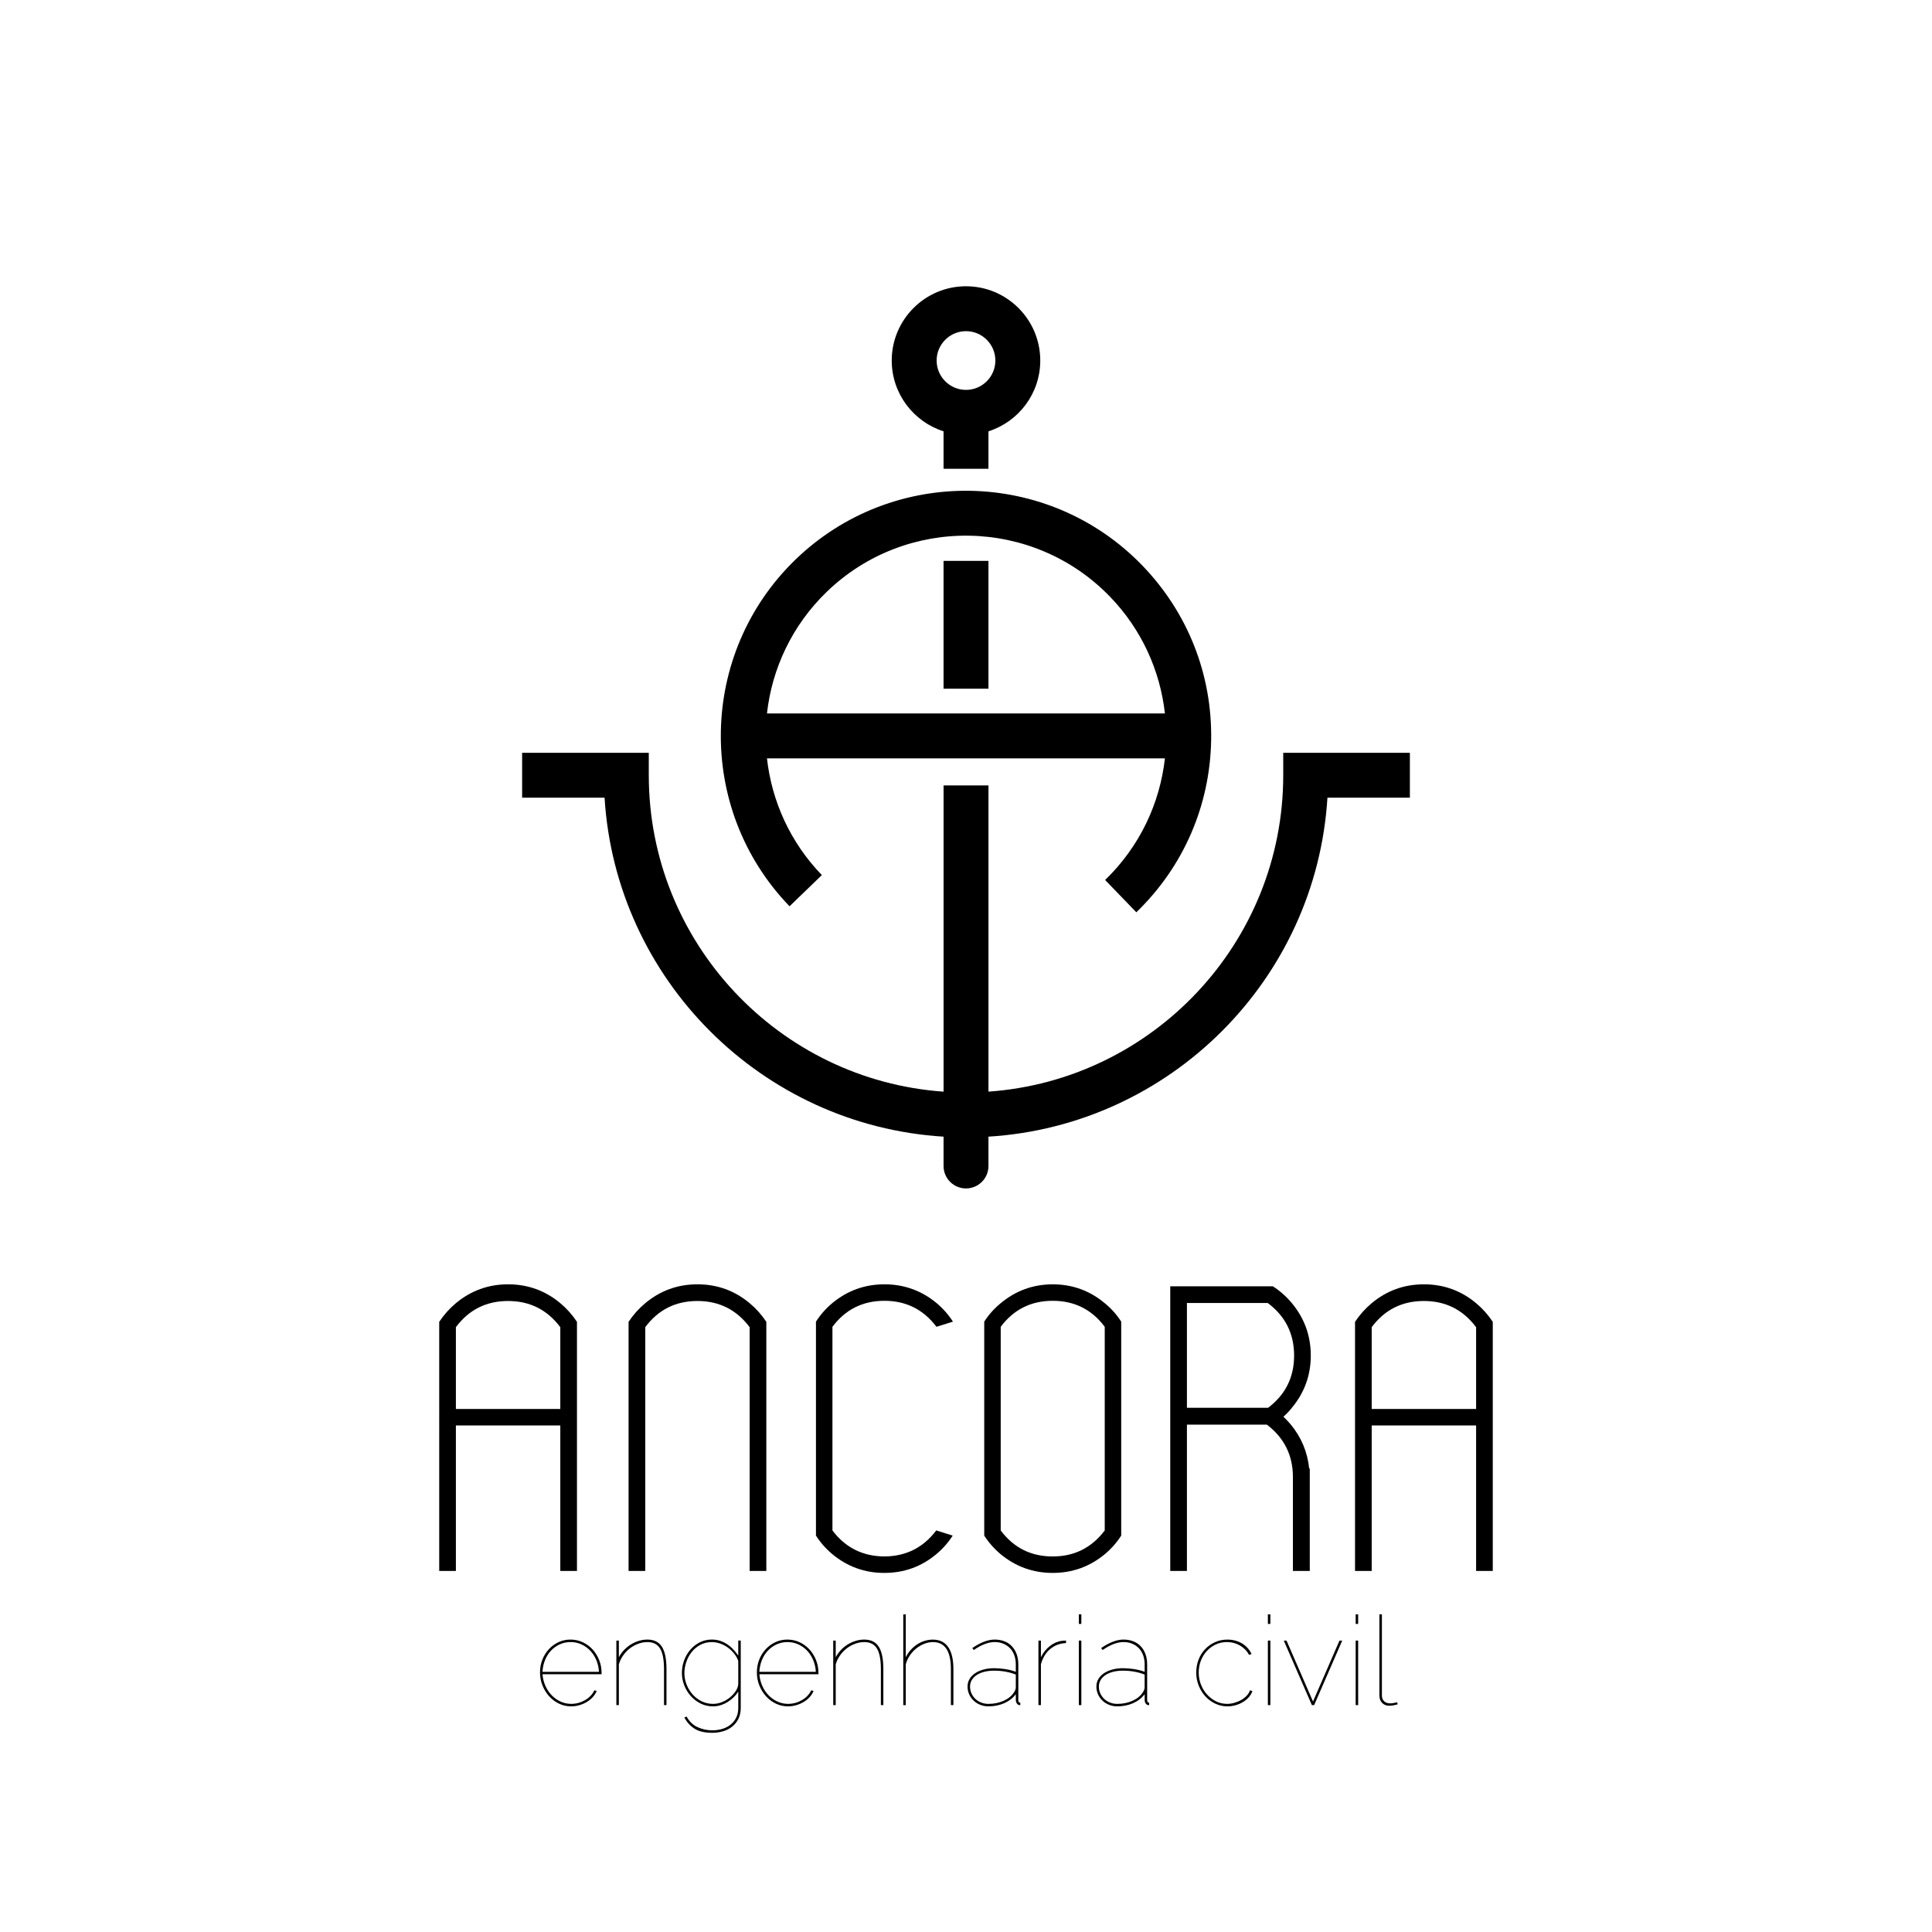 <?xml version="1.0" encoding="utf-8"?>
<!-- Generator: Adobe Illustrator 24.0.1, SVG Export Plug-In . SVG Version: 6.00 Build 0)  -->
<svg version="1.1" id="Layer_1" xmlns="http://www.w3.org/2000/svg" xmlns:xlink="http://www.w3.org/1999/xlink" x="0px" y="0px"
	 viewBox="0 0 1000 1000" style="enable-background:new 0 0 1000 1000;" xml:space="preserve">
<g>
	<path d="M290.01,674.52c3.35,2.81,6.23,6.03,8.63,9.66v128.93h-8.63v-75.31h-54.04v75.31h-8.63V684.18
		c2.4-3.63,5.27-6.85,8.63-9.66c7.81-6.51,16.81-9.76,27.02-9.76C273.19,664.76,282.2,668.01,290.01,674.52z M290.01,729.28v-42.33
		c-6.78-9.04-15.79-13.56-27.02-13.56c-11.3,0-20.31,4.52-27.02,13.56v42.33H290.01z"/>
	<path d="M388.02,674.52c3.35,2.81,6.23,6.03,8.63,9.66v128.93h-8.63V686.95c-6.78-9.04-15.79-13.56-27.02-13.56
		c-11.3,0-20.31,4.52-27.02,13.56v126.16h-8.63V684.18c2.4-3.63,5.27-6.85,8.63-9.66c7.81-6.51,16.81-9.76,27.02-9.76
		C371.2,664.76,380.21,668.01,388.02,674.52z"/>
	<path d="M457.78,805.61c11.16-0.07,20.1-4.55,26.81-13.46l8.53,2.67c-2.33,3.63-5.17,6.85-8.53,9.66
		c-7.74,6.44-16.68,9.66-26.81,9.66h-0.1c-10.07,0-19.01-3.22-26.81-9.66c-3.36-2.81-6.2-6.03-8.53-9.66V684.08
		c2.33-3.63,5.17-6.85,8.53-9.66c7.81-6.44,16.78-9.66,26.92-9.66c10.14,0,19.11,3.22,26.92,9.66c3.35,2.81,6.2,6.03,8.53,9.66
		l-8.53,2.67c-6.78-8.97-15.75-13.46-26.92-13.46c-11.23,0-20.21,4.49-26.92,13.46v105.41
		C437.57,801.06,446.54,805.54,457.78,805.61z"/>
	<path d="M571.81,674.52c3.36,2.74,6.2,5.92,8.53,9.55v110.75c-2.33,3.63-5.17,6.85-8.53,9.66c-7.81,6.44-16.78,9.66-26.92,9.66
		c-10.14,0-19.11-3.22-26.92-9.66c-3.36-2.81-6.2-6.03-8.53-9.66V684.08c2.33-3.63,5.17-6.81,8.53-9.55
		c7.81-6.51,16.78-9.76,26.92-9.76C555.03,664.76,564,668.01,571.81,674.52z M571.81,686.75c-6.71-8.97-15.68-13.46-26.92-13.46
		c-11.23,0-20.21,4.49-26.92,13.46v105.41c6.71,8.97,15.68,13.46,26.92,13.46c11.16,0,20.14-4.49,26.92-13.46V686.75z"/>
	<path d="M668.08,737.29c5.48,6.64,8.66,14.25,9.55,22.81h0.31v53.01h-8.73v-48.59c0-11.23-4.49-20.27-13.46-27.12h-41.4v75.72
		h-8.63V665.79h53.12c3.7,2.4,6.95,5.27,9.76,8.63c6.58,7.88,9.86,16.95,9.86,27.22c0,10.21-3.29,19.25-9.86,27.12
		c-1.3,1.64-2.74,3.15-4.31,4.52C665.65,734.59,666.91,735.92,668.08,737.29z M614.35,674.42v54.25h42.02
		c8.97-6.78,13.46-15.79,13.46-27.02c0-11.37-4.56-20.44-13.66-27.22H614.35z"/>
	<path d="M764.03,674.52c3.35,2.81,6.23,6.03,8.63,9.66v128.93h-8.63v-75.31h-54.04v75.31h-8.63V684.18
		c2.4-3.63,5.27-6.85,8.63-9.66c7.81-6.51,16.81-9.76,27.02-9.76C747.22,664.76,756.23,668.01,764.03,674.52z M764.03,729.28v-42.33
		c-6.78-9.04-15.79-13.56-27.02-13.56c-11.3,0-20.31,4.52-27.02,13.56v42.33H764.03z"/>
</g>
<g>
	<path d="M295.61,883.21c-2.19,0-4.26-0.46-6.21-1.38c-1.95-0.92-3.66-2.19-5.12-3.8c-1.46-1.61-2.62-3.48-3.48-5.6
		c-0.86-2.12-1.29-4.39-1.29-6.79c0-2.36,0.41-4.57,1.22-6.63c0.81-2.06,1.94-3.86,3.38-5.41c1.44-1.54,3.11-2.76,5.02-3.64
		c1.91-0.88,3.96-1.32,6.15-1.32c2.23,0,4.32,0.45,6.28,1.35c1.95,0.9,3.65,2.13,5.08,3.67c1.44,1.54,2.58,3.37,3.44,5.47
		c0.86,2.1,1.29,4.36,1.29,6.76v0.71H280.8c0.17,2.15,0.68,4.15,1.51,6.02c0.84,1.87,1.92,3.49,3.25,4.86
		c1.33,1.37,2.86,2.46,4.6,3.25c1.74,0.79,3.57,1.19,5.5,1.19c1.29,0,2.54-0.17,3.77-0.51c1.22-0.34,2.37-0.83,3.44-1.45
		c1.07-0.62,2.02-1.36,2.83-2.22c0.81-0.86,1.46-1.8,1.93-2.83l1.22,0.32c-0.47,1.16-1.15,2.22-2.03,3.19
		c-0.88,0.96-1.91,1.8-3.09,2.51c-1.18,0.71-2.47,1.27-3.86,1.67C298.49,883.01,297.06,883.21,295.61,883.21z M310.02,865.32
		c-0.13-2.23-0.6-4.29-1.42-6.18c-0.82-1.89-1.88-3.51-3.19-4.86c-1.31-1.35-2.82-2.41-4.54-3.19c-1.72-0.77-3.56-1.16-5.54-1.16
		c-1.97,0-3.82,0.39-5.54,1.16c-1.72,0.77-3.23,1.85-4.54,3.22c-1.31,1.37-2.35,3-3.12,4.89c-0.77,1.89-1.22,3.93-1.35,6.12H310.02z
		"/>
	<path d="M344.98,882.57h-1.29v-18.6c0-4.89-0.68-8.45-2.03-10.68c-1.35-2.23-3.53-3.35-6.53-3.35c-1.63,0-3.23,0.29-4.79,0.87
		c-1.57,0.58-3.02,1.38-4.35,2.41c-1.33,1.03-2.49,2.25-3.48,3.67c-0.99,1.42-1.72,2.94-2.19,4.57v21.11h-1.29v-33.41h1.29v8.63
		c0.69-1.33,1.57-2.56,2.64-3.7c1.07-1.14,2.25-2.1,3.54-2.9s2.66-1.42,4.12-1.87c1.46-0.45,2.94-0.68,4.44-0.68
		c3.43,0,5.94,1.23,7.53,3.7c1.59,2.47,2.38,6.34,2.38,11.62V882.57z"/>
	<path d="M369.05,883.21c-2.32,0-4.46-0.49-6.44-1.48c-1.97-0.99-3.68-2.29-5.12-3.93c-1.44-1.63-2.55-3.48-3.35-5.54
		c-0.79-2.06-1.19-4.16-1.19-6.31c0-2.23,0.38-4.39,1.13-6.47c0.75-2.08,1.81-3.93,3.19-5.54c1.37-1.61,3.01-2.9,4.92-3.86
		c1.91-0.96,4-1.45,6.28-1.45c1.5,0,2.91,0.22,4.22,0.64c1.31,0.43,2.53,1.02,3.67,1.77c1.14,0.75,2.18,1.63,3.12,2.64
		c0.94,1.01,1.82,2.09,2.64,3.25v-7.79h1.29v34.82c0,2.19-0.41,4.1-1.22,5.73c-0.82,1.63-1.91,2.98-3.28,4.06
		c-1.37,1.07-2.95,1.87-4.73,2.38c-1.78,0.52-3.62,0.77-5.5,0.77c-3.95,0-7.04-0.73-9.27-2.19c-2.23-1.46-3.97-3.39-5.21-5.79
		l1.22-0.39c1.37,2.53,3.25,4.34,5.63,5.44c2.38,1.09,4.92,1.64,7.63,1.64c1.84,0,3.58-0.25,5.21-0.74
		c1.63-0.49,3.06-1.23,4.28-2.22s2.19-2.2,2.9-3.64c0.71-1.44,1.06-3.12,1.06-5.05v-8.37c-0.73,1.12-1.58,2.14-2.54,3.06
		c-0.97,0.92-2.02,1.73-3.15,2.41c-1.14,0.69-2.33,1.21-3.57,1.58C371.6,883.03,370.33,883.21,369.05,883.21z M369.05,881.93
		c1.59,0,3.14-0.31,4.67-0.93c1.52-0.62,2.89-1.43,4.09-2.41c1.2-0.99,2.2-2.08,2.99-3.28c0.79-1.2,1.23-2.4,1.32-3.6v-12.04
		c-0.52-1.42-1.25-2.71-2.22-3.89c-0.97-1.18-2.05-2.2-3.25-3.06c-1.2-0.86-2.51-1.53-3.93-2.03s-2.83-0.74-4.25-0.74
		c-2.27,0-4.29,0.48-6.05,1.45c-1.76,0.96-3.24,2.21-4.44,3.73c-1.2,1.52-2.12,3.24-2.77,5.15c-0.64,1.91-0.97,3.81-0.97,5.7
		c0,2.1,0.39,4.11,1.16,6.02c0.77,1.91,1.82,3.61,3.15,5.09c1.33,1.48,2.9,2.66,4.7,3.54C365.06,881.49,366.99,881.93,369.05,881.93
		z"/>
	<path d="M407.86,883.21c-2.19,0-4.26-0.46-6.21-1.38c-1.95-0.92-3.66-2.19-5.12-3.8c-1.46-1.61-2.62-3.48-3.48-5.6
		c-0.86-2.12-1.29-4.39-1.29-6.79c0-2.36,0.41-4.57,1.22-6.63c0.81-2.06,1.94-3.86,3.38-5.41c1.44-1.54,3.11-2.76,5.02-3.64
		c1.91-0.88,3.96-1.32,6.15-1.32c2.23,0,4.32,0.45,6.28,1.35c1.95,0.9,3.65,2.13,5.08,3.67c1.44,1.54,2.58,3.37,3.44,5.47
		c0.86,2.1,1.29,4.36,1.29,6.76v0.71h-30.57c0.17,2.15,0.68,4.15,1.51,6.02c0.84,1.87,1.92,3.49,3.25,4.86
		c1.33,1.37,2.86,2.46,4.6,3.25c1.74,0.79,3.57,1.19,5.5,1.19c1.29,0,2.54-0.17,3.77-0.51c1.22-0.34,2.37-0.83,3.44-1.45
		c1.07-0.62,2.02-1.36,2.83-2.22c0.81-0.86,1.46-1.8,1.93-2.83l1.22,0.32c-0.47,1.16-1.15,2.22-2.03,3.19
		c-0.88,0.96-1.91,1.8-3.09,2.51c-1.18,0.71-2.47,1.27-3.86,1.67C410.75,883.01,409.32,883.21,407.86,883.21z M422.28,865.32
		c-0.13-2.23-0.6-4.29-1.42-6.18c-0.82-1.89-1.88-3.51-3.19-4.86c-1.31-1.35-2.82-2.41-4.54-3.19c-1.72-0.77-3.56-1.16-5.54-1.16
		c-1.97,0-3.82,0.39-5.54,1.16c-1.72,0.77-3.23,1.85-4.54,3.22c-1.31,1.37-2.35,3-3.12,4.89c-0.77,1.89-1.22,3.93-1.35,6.12H422.28z
		"/>
	<path d="M457.23,882.57h-1.29v-18.6c0-4.89-0.68-8.45-2.03-10.68c-1.35-2.23-3.53-3.35-6.53-3.35c-1.63,0-3.23,0.29-4.79,0.87
		c-1.57,0.58-3.02,1.38-4.35,2.41c-1.33,1.03-2.49,2.25-3.48,3.67c-0.99,1.42-1.72,2.94-2.19,4.57v21.11h-1.29v-33.41h1.29v8.63
		c0.69-1.33,1.57-2.56,2.64-3.7c1.07-1.14,2.25-2.1,3.54-2.9s2.66-1.42,4.12-1.87c1.46-0.45,2.94-0.68,4.44-0.68
		c3.43,0,5.94,1.23,7.53,3.7c1.59,2.47,2.38,6.34,2.38,11.62V882.57z"/>
	<path d="M493.47,882.57h-1.29v-18.6c0-9.35-3.09-14.03-9.27-14.03c-1.54,0-3.07,0.3-4.57,0.9c-1.5,0.6-2.89,1.42-4.15,2.45
		c-1.27,1.03-2.37,2.24-3.31,3.64c-0.94,1.39-1.63,2.91-2.06,4.54v21.11h-1.29v-46.99h1.29v22.21c0.69-1.37,1.53-2.63,2.54-3.77
		c1.01-1.14,2.12-2.1,3.35-2.9c1.22-0.79,2.53-1.41,3.93-1.83c1.39-0.43,2.8-0.64,4.22-0.64c3.48,0,6.11,1.29,7.92,3.86
		c1.8,2.58,2.7,6.39,2.7,11.46V882.57z"/>
	<path d="M511.62,883.21c-1.5,0-2.92-0.27-4.25-0.8c-1.33-0.54-2.48-1.26-3.44-2.19c-0.96-0.92-1.73-2-2.29-3.25
		c-0.56-1.24-0.84-2.58-0.84-3.99s0.33-2.7,1-3.86c0.67-1.16,1.61-2.16,2.83-2.99c1.22-0.84,2.68-1.49,4.38-1.96
		c1.7-0.47,3.55-0.71,5.57-0.71c1.93,0,3.88,0.16,5.86,0.48c1.97,0.32,3.75,0.78,5.34,1.38v-3.8c0-1.72-0.26-3.29-0.77-4.73
		c-0.52-1.44-1.26-2.66-2.22-3.67c-0.97-1.01-2.12-1.79-3.48-2.35c-1.35-0.56-2.84-0.84-4.47-0.84s-3.37,0.35-5.21,1.06
		c-1.85,0.71-3.71,1.73-5.6,3.06l-0.77-1.03c4.29-2.92,8.15-4.38,11.59-4.38c1.84,0,3.53,0.3,5.05,0.9c1.52,0.6,2.81,1.46,3.86,2.58
		s1.87,2.47,2.45,4.05c0.58,1.59,0.87,3.37,0.87,5.34V880c0,0.86,0.34,1.29,1.03,1.29v1.29c-0.47,0-0.77-0.04-0.9-0.13
		c-0.43-0.17-0.77-0.48-1.03-0.93c-0.26-0.45-0.39-0.95-0.39-1.51v-3.09c-1.54,2.02-3.56,3.57-6.05,4.67
		C517.24,882.67,514.54,883.21,511.62,883.21z M511.62,881.93c2.87,0,5.5-0.54,7.88-1.61c2.38-1.07,4.15-2.51,5.31-4.31
		c0.64-0.9,0.97-1.78,0.97-2.64v-6.63c-3.43-1.33-7.17-2-11.2-2c-1.89,0-3.59,0.19-5.12,0.58c-1.52,0.39-2.83,0.94-3.93,1.67
		c-1.09,0.73-1.94,1.6-2.54,2.61c-0.6,1.01-0.9,2.13-0.9,3.38c0,1.25,0.25,2.41,0.74,3.51c0.49,1.09,1.17,2.05,2.03,2.86
		c0.86,0.82,1.87,1.45,3.03,1.9C509.04,881.7,510.29,881.93,511.62,881.93z"/>
	<path d="M551.78,850.45c-3.18,0.13-5.91,1.16-8.21,3.09c-2.3,1.93-3.89,4.57-4.79,7.92v21.11h-1.29v-33.41h1.29v8.63
		c1.16-2.36,2.71-4.3,4.67-5.83c1.95-1.52,4.02-2.41,6.21-2.67c0.43-0.04,0.83-0.07,1.19-0.1s0.68-0.03,0.93-0.03V850.45z"/>
	<path d="M558.41,840.54v-4.96h1.29v4.96H558.41z M558.41,882.57v-33.41h1.29v33.41H558.41z"/>
	<path d="M578.3,883.21c-1.5,0-2.92-0.27-4.25-0.8c-1.33-0.54-2.48-1.26-3.44-2.19c-0.96-0.92-1.73-2-2.28-3.25
		c-0.56-1.24-0.84-2.58-0.84-3.99s0.33-2.7,1-3.86c0.67-1.16,1.61-2.16,2.83-2.99c1.22-0.84,2.68-1.49,4.38-1.96
		c1.7-0.47,3.55-0.71,5.57-0.71c1.93,0,3.88,0.16,5.86,0.48c1.97,0.32,3.75,0.78,5.34,1.38v-3.8c0-1.72-0.26-3.29-0.77-4.73
		c-0.52-1.44-1.26-2.66-2.22-3.67c-0.97-1.01-2.12-1.79-3.48-2.35c-1.35-0.56-2.84-0.84-4.47-0.84s-3.37,0.35-5.21,1.06
		c-1.85,0.71-3.71,1.73-5.6,3.06l-0.77-1.03c4.29-2.92,8.15-4.38,11.59-4.38c1.84,0,3.53,0.3,5.05,0.9c1.52,0.6,2.81,1.46,3.86,2.58
		s1.87,2.47,2.45,4.05c0.58,1.59,0.87,3.37,0.87,5.34V880c0,0.86,0.34,1.29,1.03,1.29v1.29c-0.47,0-0.77-0.04-0.9-0.13
		c-0.43-0.17-0.77-0.48-1.03-0.93c-0.26-0.45-0.39-0.95-0.39-1.51v-3.09c-1.54,2.02-3.56,3.57-6.05,4.67
		C583.92,882.67,581.22,883.21,578.3,883.21z M578.3,881.93c2.87,0,5.5-0.54,7.88-1.61c2.38-1.07,4.15-2.51,5.31-4.31
		c0.64-0.9,0.97-1.78,0.97-2.64v-6.63c-3.43-1.33-7.17-2-11.2-2c-1.89,0-3.59,0.19-5.12,0.58c-1.52,0.39-2.83,0.94-3.93,1.67
		c-1.09,0.73-1.94,1.6-2.54,2.61c-0.6,1.01-0.9,2.13-0.9,3.38c0,1.25,0.25,2.41,0.74,3.51c0.49,1.09,1.17,2.05,2.03,2.86
		c0.86,0.82,1.87,1.45,3.03,1.9C575.73,881.7,576.97,881.93,578.3,881.93z"/>
	<path d="M619.17,865.71c0-2.4,0.41-4.64,1.22-6.73c0.81-2.08,1.95-3.88,3.41-5.41c1.46-1.52,3.16-2.72,5.12-3.6
		c1.95-0.88,4.06-1.32,6.34-1.32c2.83,0,5.35,0.66,7.56,1.96c2.21,1.31,3.87,3.14,4.99,5.5l-1.29,0.45
		c-1.12-2.06-2.69-3.68-4.73-4.86c-2.04-1.18-4.28-1.77-6.73-1.77c-2.06,0-3.97,0.41-5.73,1.22c-1.76,0.82-3.3,1.93-4.63,3.35
		s-2.37,3.09-3.12,5.02c-0.75,1.93-1.13,3.99-1.13,6.18s0.39,4.27,1.16,6.24c0.77,1.97,1.83,3.7,3.19,5.18s2.91,2.65,4.67,3.51
		c1.76,0.86,3.65,1.29,5.66,1.29c1.29,0,2.58-0.19,3.89-0.58c1.31-0.39,2.51-0.9,3.6-1.54c1.09-0.64,2.03-1.39,2.8-2.25
		s1.29-1.74,1.54-2.64l1.29,0.39c-0.39,1.12-1,2.16-1.83,3.12c-0.84,0.96-1.83,1.8-2.99,2.51c-1.16,0.71-2.44,1.27-3.83,1.67
		c-1.39,0.41-2.82,0.61-4.28,0.61c-2.19,0-4.27-0.46-6.24-1.38s-3.69-2.18-5.15-3.77c-1.46-1.59-2.62-3.44-3.48-5.57
		S619.17,868.11,619.17,865.71z"/>
	<path d="M656.25,840.54v-4.96h1.29v4.96H656.25z M656.25,882.57v-33.41h1.29v33.41H656.25z"/>
	<path d="M679.03,882.57l-14.55-33.41h1.42l13.71,31.54l13.71-31.54h1.42l-14.55,33.41H679.03z"/>
	<path d="M701.69,840.54v-4.96h1.29v4.96H701.69z M701.69,882.57v-33.41h1.29v33.41H701.69z"/>
	<path d="M713.98,835.58h1.29v42.03c0,1.25,0.39,2.23,1.16,2.96s1.8,1.09,3.09,1.09c0.47,0,1.04-0.05,1.71-0.16
		c0.67-0.11,1.28-0.25,1.83-0.42l0.45,1.03c-0.6,0.21-1.34,0.4-2.22,0.55c-0.88,0.15-1.62,0.23-2.22,0.23
		c-1.5,0-2.73-0.48-3.67-1.45c-0.94-0.97-1.42-2.24-1.42-3.83V835.58z"/>
</g>
<g>
	<path d="M425.39,452.94c-16.51-17.09-25.96-38.45-28.41-60.42h205.98c-2.59,23.14-12.93,45.55-30.95,62.96l16.15,16.72
		c24.39-23.56,38.14-55.2,38.73-89.1c0.59-33.9-12.06-66-35.62-90.39c-48.62-50.34-129.14-51.74-179.49-3.11
		c-50.34,48.63-51.74,129.14-3.11,179.49L425.39,452.94z M427.93,306.32c41.13-39.72,106.9-38.58,146.62,2.54
		c16.51,17.09,25.95,38.45,28.41,60.42H396.98C399.57,346.14,409.91,323.73,427.93,306.32z"/>
	<rect x="488.38" y="290.31" width="23.24" height="66.16"/>
	<path d="M488.38,223.25v19.38h23.24v-19.38c15.53-4.94,26.82-19.49,26.82-36.64c0-21.2-17.24-38.44-38.44-38.44
		s-38.44,17.25-38.44,38.44C461.56,203.76,472.85,218.31,488.38,223.25z M500,171.41c8.38,0,15.2,6.82,15.2,15.2
		c0,8.38-6.82,15.2-15.2,15.2c-8.38,0-15.2-6.82-15.2-15.2C484.8,178.23,491.62,171.41,500,171.41z"/>
	<path d="M664.2,389.63v11.62c0,86.63-67.44,157.8-152.57,163.78V545.4v-14.9V406.53h-23.24V530.5v14.9v19.64
		c-85.14-5.98-152.58-77.15-152.58-163.78v-11.62h-65.56v23.24h42.67c5.79,94.11,81.35,169.66,175.46,175.45v15.18
		c0,6.42,5.2,11.62,11.62,11.62c6.42,0,11.62-5.2,11.62-11.62v-15.18c94.11-5.79,169.67-81.33,175.46-175.45h42.67v-23.24H664.2z"/>
</g>
</svg>
